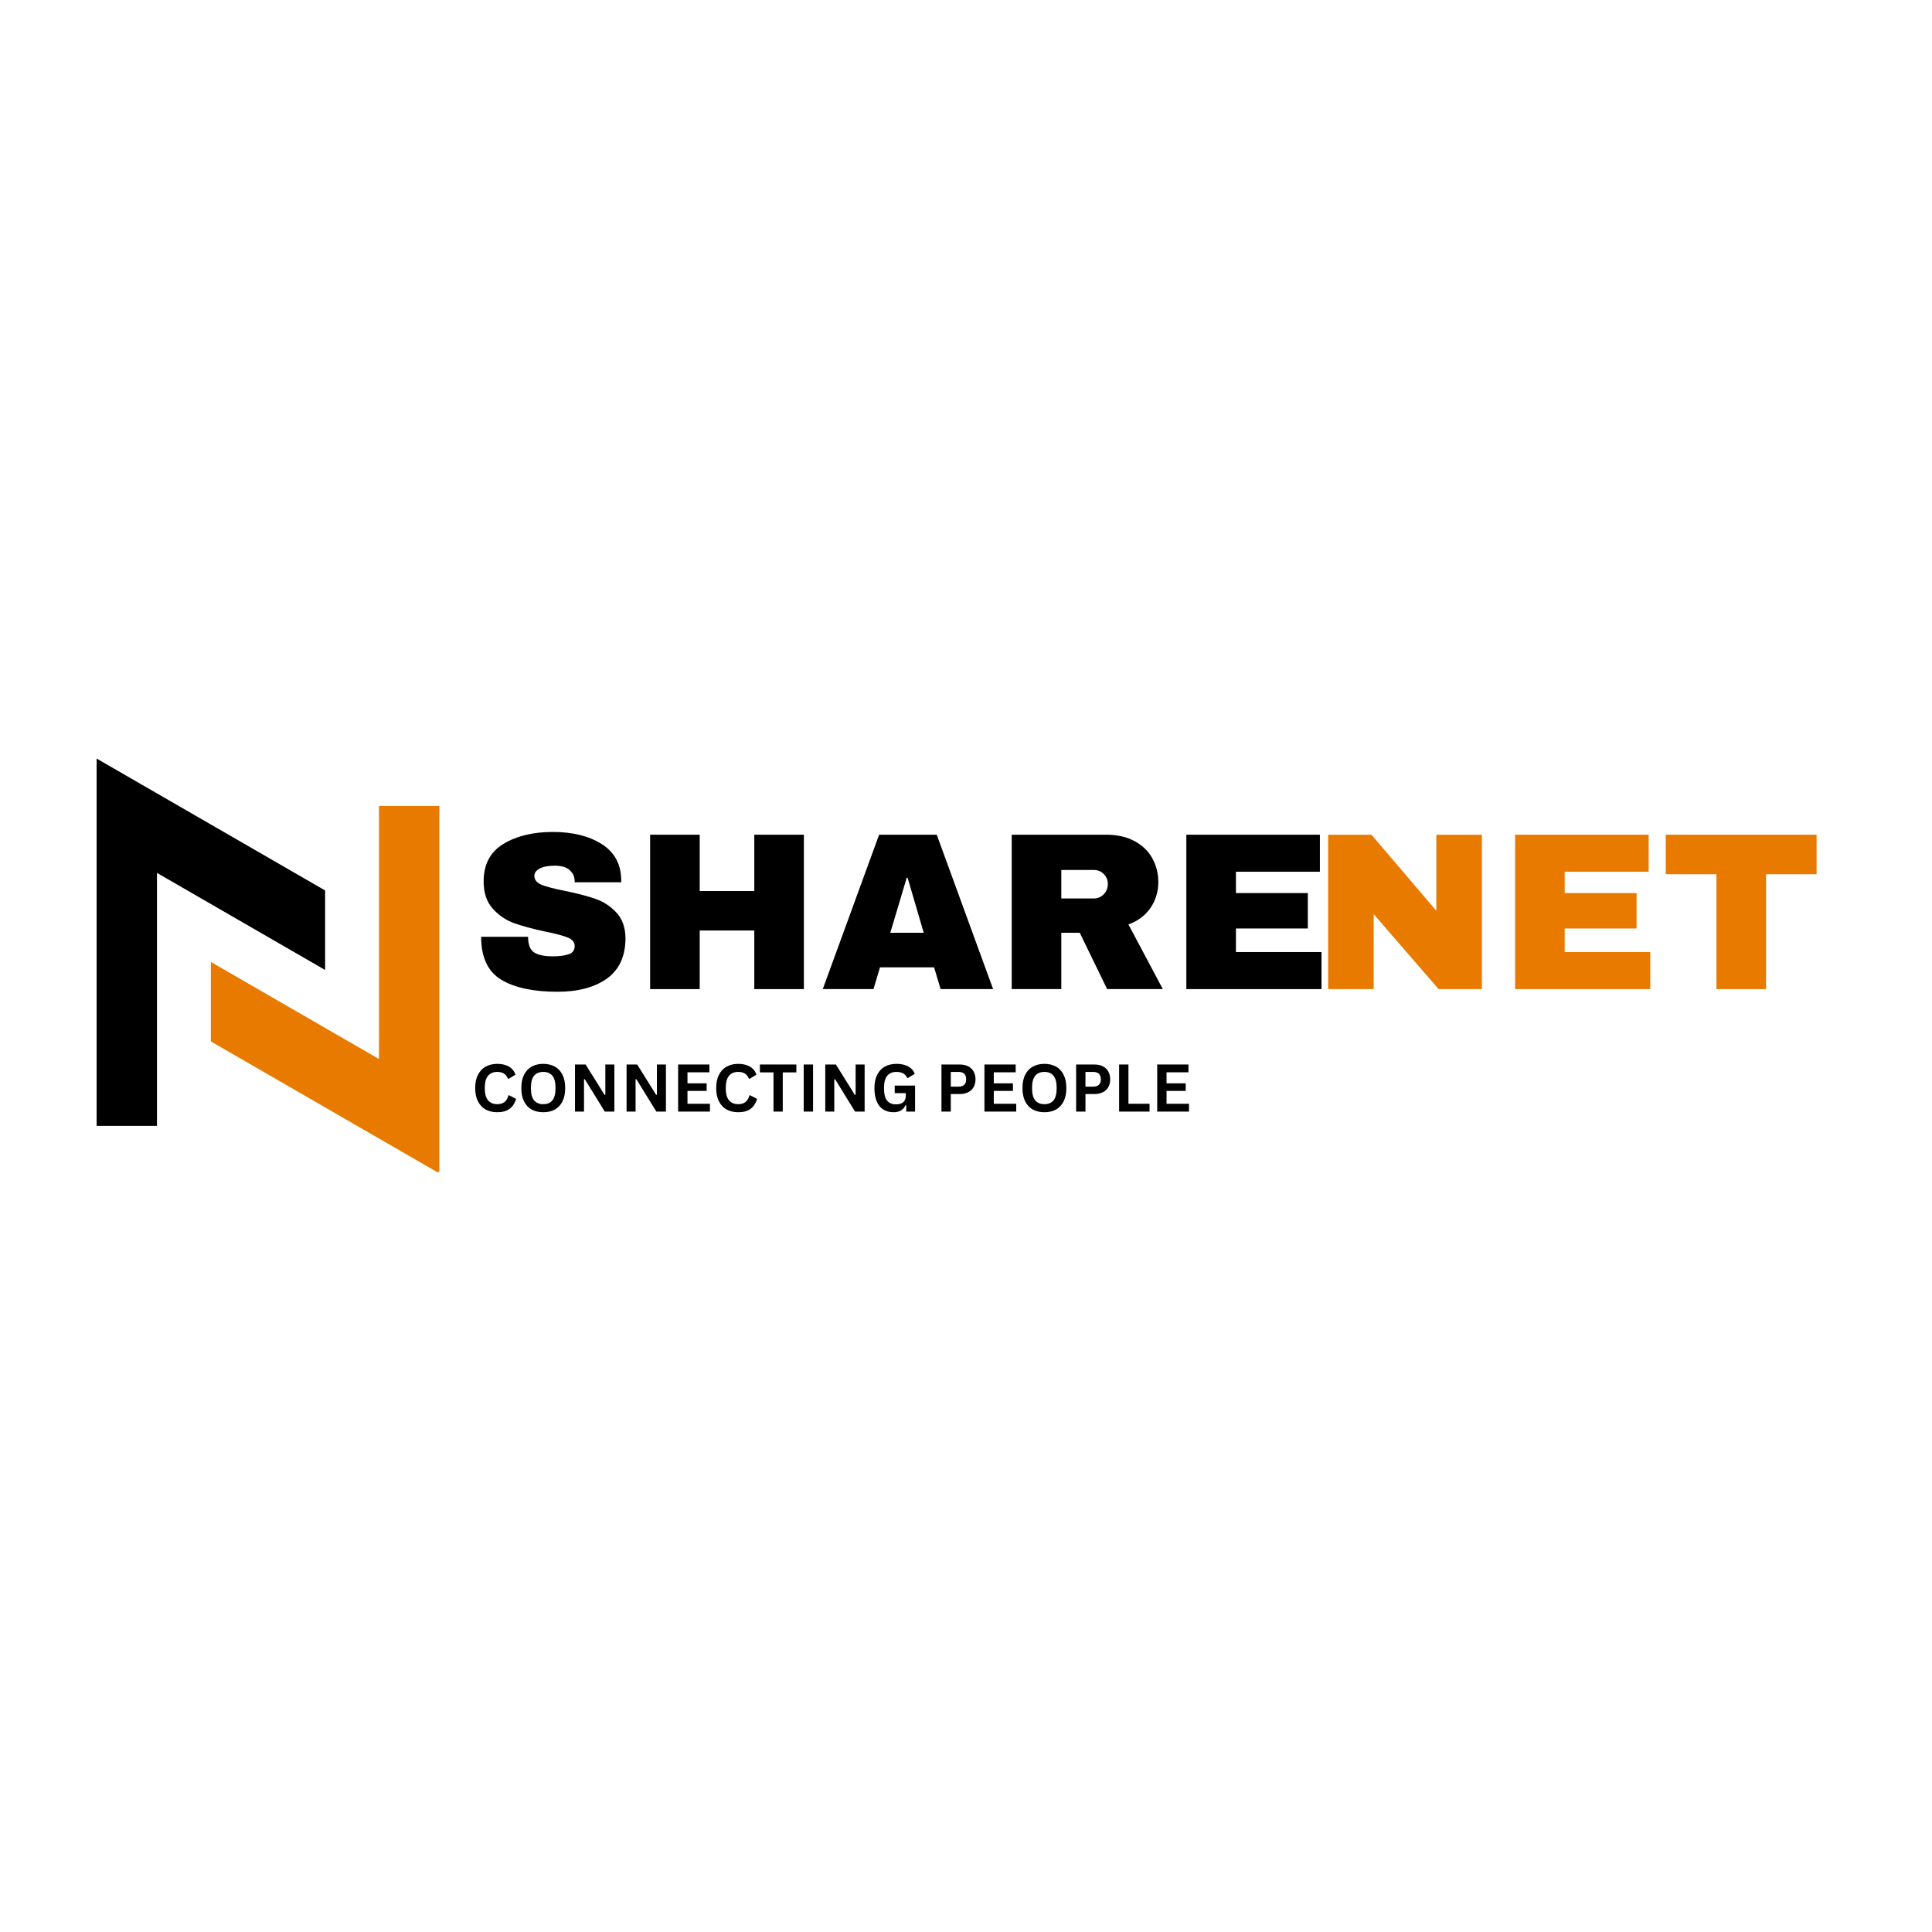 <svg xmlns="http://www.w3.org/2000/svg" xmlns:xlink="http://www.w3.org/1999/xlink" width="500" zoomAndPan="magnify" viewBox="0 0 375 375" height="500" preserveAspectRatio="xMidYMid meet" version="1.0"><defs><g/><clipPath id="04d70e94ca"><path d="M 40 156 L 85.5 156 L 85.5 227.488 L 40 227.488 Z M 40 156 " clip-rule="nonzero"/></clipPath><clipPath id="a477fbd695"><path d="M 18.75 147.238 L 64 147.238 L 64 219 L 18.75 219 Z M 18.75 147.238 " clip-rule="nonzero"/></clipPath></defs><g clip-path="url(#04d70e94ca)"><path fill="#e87a00" d="M 73.559 205.551 L 40.926 186.711 L 40.926 202.141 L 85.273 227.746 L 85.273 156.445 L 73.559 156.445 L 73.559 205.551 " fill-opacity="1" fill-rule="nonzero"/></g><g clip-path="url(#a477fbd695)"><path fill="#000000" d="M 18.754 147.234 L 18.754 218.535 L 30.469 218.535 L 30.469 169.43 L 63.102 188.27 L 63.102 172.836 L 18.754 147.234 " fill-opacity="1" fill-rule="nonzero"/></g><g fill="#000000" fill-opacity="1"><g transform="translate(91.515, 215.759)"><g><path d="M 5 0.125 C 4.156 0.125 3.41 -0.047 2.766 -0.391 C 2.129 -0.742 1.629 -1.27 1.266 -1.969 C 0.898 -2.676 0.719 -3.539 0.719 -4.562 C 0.719 -5.594 0.898 -6.457 1.266 -7.156 C 1.629 -7.863 2.129 -8.391 2.766 -8.734 C 3.41 -9.086 4.156 -9.266 5 -9.266 C 5.875 -9.266 6.617 -9.094 7.234 -8.75 C 7.848 -8.406 8.285 -7.879 8.547 -7.172 L 7.234 -6.375 L 7.078 -6.375 C 6.879 -6.852 6.613 -7.191 6.281 -7.391 C 5.945 -7.598 5.52 -7.703 5 -7.703 C 4.238 -7.703 3.645 -7.453 3.219 -6.953 C 2.789 -6.453 2.578 -5.656 2.578 -4.562 C 2.578 -3.477 2.789 -2.688 3.219 -2.188 C 3.645 -1.688 4.238 -1.438 5 -1.438 C 6.176 -1.438 6.898 -2.008 7.172 -3.156 L 7.328 -3.156 L 8.656 -2.469 C 8.406 -1.602 7.977 -0.953 7.375 -0.516 C 6.77 -0.086 5.977 0.125 5 0.125 Z M 5 0.125 "/></g></g></g><g fill="#000000" fill-opacity="1"><g transform="translate(100.47, 215.759)"><g><path d="M 4.984 0.125 C 4.141 0.125 3.398 -0.039 2.766 -0.375 C 2.129 -0.719 1.629 -1.238 1.266 -1.938 C 0.898 -2.645 0.719 -3.52 0.719 -4.562 C 0.719 -5.613 0.898 -6.488 1.266 -7.188 C 1.629 -7.883 2.129 -8.406 2.766 -8.75 C 3.398 -9.094 4.141 -9.266 4.984 -9.266 C 5.816 -9.266 6.551 -9.094 7.188 -8.75 C 7.82 -8.414 8.32 -7.895 8.688 -7.188 C 9.051 -6.488 9.234 -5.613 9.234 -4.562 C 9.234 -3.52 9.051 -2.645 8.688 -1.938 C 8.32 -1.238 7.82 -0.719 7.188 -0.375 C 6.551 -0.039 5.816 0.125 4.984 0.125 Z M 4.984 -1.438 C 5.754 -1.438 6.344 -1.688 6.75 -2.188 C 7.156 -2.688 7.359 -3.477 7.359 -4.562 C 7.359 -5.656 7.156 -6.453 6.75 -6.953 C 6.344 -7.453 5.754 -7.703 4.984 -7.703 C 4.203 -7.703 3.602 -7.453 3.188 -6.953 C 2.781 -6.453 2.578 -5.656 2.578 -4.562 C 2.578 -3.477 2.781 -2.688 3.188 -2.188 C 3.602 -1.688 4.203 -1.438 4.984 -1.438 Z M 4.984 -1.438 "/></g></g></g><g fill="#000000" fill-opacity="1"><g transform="translate(110.418, 215.759)"><g><path d="M 2.938 0 L 1.188 0 L 1.188 -9.141 L 3.25 -9.141 L 6.922 -3.25 L 7.078 -3.281 L 7.078 -9.141 L 8.828 -9.141 L 8.828 0 L 6.969 0 L 3.094 -6.281 L 2.938 -6.266 Z M 2.938 0 "/></g></g></g><g fill="#000000" fill-opacity="1"><g transform="translate(120.429, 215.759)"><g><path d="M 2.938 0 L 1.188 0 L 1.188 -9.141 L 3.25 -9.141 L 6.922 -3.25 L 7.078 -3.281 L 7.078 -9.141 L 8.828 -9.141 L 8.828 0 L 6.969 0 L 3.094 -6.281 L 2.938 -6.266 Z M 2.938 0 "/></g></g></g><g fill="#000000" fill-opacity="1"><g transform="translate(130.439, 215.759)"><g><path d="M 3 -4.016 L 3 -1.516 L 7.359 -1.516 L 7.359 0 L 1.188 0 L 1.188 -9.141 L 7.25 -9.141 L 7.25 -7.625 L 3 -7.625 L 3 -5.484 L 6.719 -5.484 L 6.719 -4.016 Z M 3 -4.016 "/></g></g></g><g fill="#000000" fill-opacity="1"><g transform="translate(138.289, 215.759)"><g><path d="M 5 0.125 C 4.156 0.125 3.41 -0.047 2.766 -0.391 C 2.129 -0.742 1.629 -1.27 1.266 -1.969 C 0.898 -2.676 0.719 -3.539 0.719 -4.562 C 0.719 -5.594 0.898 -6.457 1.266 -7.156 C 1.629 -7.863 2.129 -8.391 2.766 -8.734 C 3.41 -9.086 4.156 -9.266 5 -9.266 C 5.875 -9.266 6.617 -9.094 7.234 -8.75 C 7.848 -8.406 8.285 -7.879 8.547 -7.172 L 7.234 -6.375 L 7.078 -6.375 C 6.879 -6.852 6.613 -7.191 6.281 -7.391 C 5.945 -7.598 5.52 -7.703 5 -7.703 C 4.238 -7.703 3.645 -7.453 3.219 -6.953 C 2.789 -6.453 2.578 -5.656 2.578 -4.562 C 2.578 -3.477 2.789 -2.688 3.219 -2.188 C 3.645 -1.688 4.238 -1.438 5 -1.438 C 6.176 -1.438 6.898 -2.008 7.172 -3.156 L 7.328 -3.156 L 8.656 -2.469 C 8.406 -1.602 7.977 -0.953 7.375 -0.516 C 6.77 -0.086 5.977 0.125 5 0.125 Z M 5 0.125 "/></g></g></g><g fill="#000000" fill-opacity="1"><g transform="translate(147.244, 215.759)"><g><path d="M 7.328 -9.141 L 7.328 -7.609 L 4.688 -7.609 L 4.688 0 L 2.891 0 L 2.891 -7.609 L 0.25 -7.609 L 0.25 -9.141 Z M 7.328 -9.141 "/></g></g></g><g fill="#000000" fill-opacity="1"><g transform="translate(154.813, 215.759)"><g><path d="M 3 0 L 1.188 0 L 1.188 -9.141 L 3 -9.141 Z M 3 0 "/></g></g></g><g fill="#000000" fill-opacity="1"><g transform="translate(158.997, 215.759)"><g><path d="M 2.938 0 L 1.188 0 L 1.188 -9.141 L 3.25 -9.141 L 6.922 -3.25 L 7.078 -3.281 L 7.078 -9.141 L 8.828 -9.141 L 8.828 0 L 6.969 0 L 3.094 -6.281 L 2.938 -6.266 Z M 2.938 0 "/></g></g></g><g fill="#000000" fill-opacity="1"><g transform="translate(169.008, 215.759)"><g><path d="M 4.438 0.125 C 3.676 0.125 3.016 -0.047 2.453 -0.391 C 1.898 -0.734 1.473 -1.254 1.172 -1.953 C 0.867 -2.66 0.719 -3.531 0.719 -4.562 C 0.719 -5.602 0.898 -6.473 1.266 -7.172 C 1.629 -7.879 2.129 -8.406 2.766 -8.75 C 3.41 -9.094 4.16 -9.266 5.016 -9.266 C 5.891 -9.266 6.633 -9.102 7.25 -8.781 C 7.863 -8.457 8.297 -7.973 8.547 -7.328 L 7.234 -6.531 L 7.078 -6.531 C 6.891 -6.938 6.625 -7.234 6.281 -7.422 C 5.945 -7.609 5.523 -7.703 5.016 -7.703 C 4.223 -7.703 3.617 -7.453 3.203 -6.953 C 2.785 -6.461 2.578 -5.664 2.578 -4.562 C 2.578 -3.457 2.77 -2.656 3.156 -2.156 C 3.551 -1.656 4.129 -1.406 4.891 -1.406 C 5.547 -1.406 6.031 -1.551 6.344 -1.844 C 6.656 -2.145 6.812 -2.594 6.812 -3.188 L 6.812 -3.578 L 4.656 -3.578 L 4.656 -5.047 L 8.609 -5.047 L 8.609 0 L 6.891 0 L 6.891 -1.219 L 6.75 -1.25 C 6.562 -0.812 6.273 -0.473 5.891 -0.234 C 5.516 0.004 5.031 0.125 4.438 0.125 Z M 4.438 0.125 "/></g></g></g><g fill="#000000" fill-opacity="1"><g transform="translate(178.531, 215.759)"><g/></g></g><g fill="#000000" fill-opacity="1"><g transform="translate(181.548, 215.759)"><g><path d="M 4.719 -9.141 C 5.375 -9.141 5.93 -9.02 6.391 -8.781 C 6.859 -8.539 7.207 -8.203 7.438 -7.766 C 7.676 -7.336 7.797 -6.836 7.797 -6.266 C 7.797 -5.691 7.676 -5.191 7.438 -4.766 C 7.207 -4.336 6.859 -4.004 6.391 -3.766 C 5.93 -3.523 5.375 -3.406 4.719 -3.406 L 3 -3.406 L 3 0 L 1.188 0 L 1.188 -9.141 Z M 4.484 -4.844 C 5.484 -4.844 5.984 -5.316 5.984 -6.266 C 5.984 -7.223 5.484 -7.703 4.484 -7.703 L 3 -7.703 L 3 -4.844 Z M 4.484 -4.844 "/></g></g></g><g fill="#000000" fill-opacity="1"><g transform="translate(189.891, 215.759)"><g><path d="M 3 -4.016 L 3 -1.516 L 7.359 -1.516 L 7.359 0 L 1.188 0 L 1.188 -9.141 L 7.25 -9.141 L 7.25 -7.625 L 3 -7.625 L 3 -5.484 L 6.719 -5.484 L 6.719 -4.016 Z M 3 -4.016 "/></g></g></g><g fill="#000000" fill-opacity="1"><g transform="translate(197.741, 215.759)"><g><path d="M 4.984 0.125 C 4.141 0.125 3.398 -0.039 2.766 -0.375 C 2.129 -0.719 1.629 -1.238 1.266 -1.938 C 0.898 -2.645 0.719 -3.52 0.719 -4.562 C 0.719 -5.613 0.898 -6.488 1.266 -7.188 C 1.629 -7.883 2.129 -8.406 2.766 -8.75 C 3.398 -9.094 4.141 -9.266 4.984 -9.266 C 5.816 -9.266 6.551 -9.094 7.188 -8.75 C 7.82 -8.414 8.32 -7.895 8.688 -7.188 C 9.051 -6.488 9.234 -5.613 9.234 -4.562 C 9.234 -3.52 9.051 -2.645 8.688 -1.938 C 8.32 -1.238 7.82 -0.719 7.188 -0.375 C 6.551 -0.039 5.816 0.125 4.984 0.125 Z M 4.984 -1.438 C 5.754 -1.438 6.344 -1.688 6.75 -2.188 C 7.156 -2.688 7.359 -3.477 7.359 -4.562 C 7.359 -5.656 7.156 -6.453 6.75 -6.953 C 6.344 -7.453 5.754 -7.703 4.984 -7.703 C 4.203 -7.703 3.602 -7.453 3.188 -6.953 C 2.781 -6.453 2.578 -5.656 2.578 -4.562 C 2.578 -3.477 2.781 -2.688 3.188 -2.188 C 3.602 -1.688 4.203 -1.438 4.984 -1.438 Z M 4.984 -1.438 "/></g></g></g><g fill="#000000" fill-opacity="1"><g transform="translate(207.689, 215.759)"><g><path d="M 4.719 -9.141 C 5.375 -9.141 5.93 -9.02 6.391 -8.781 C 6.859 -8.539 7.207 -8.203 7.438 -7.766 C 7.676 -7.336 7.797 -6.836 7.797 -6.266 C 7.797 -5.691 7.676 -5.191 7.438 -4.766 C 7.207 -4.336 6.859 -4.004 6.391 -3.766 C 5.93 -3.523 5.375 -3.406 4.719 -3.406 L 3 -3.406 L 3 0 L 1.188 0 L 1.188 -9.141 Z M 4.484 -4.844 C 5.484 -4.844 5.984 -5.316 5.984 -6.266 C 5.984 -7.223 5.484 -7.703 4.484 -7.703 L 3 -7.703 L 3 -4.844 Z M 4.484 -4.844 "/></g></g></g><g fill="#000000" fill-opacity="1"><g transform="translate(216.032, 215.759)"><g><path d="M 3 -9.141 L 3 -1.516 L 7.094 -1.516 L 7.094 0 L 1.188 0 L 1.188 -9.141 Z M 3 -9.141 "/></g></g></g><g fill="#000000" fill-opacity="1"><g transform="translate(223.426, 215.759)"><g><path d="M 3 -4.016 L 3 -1.516 L 7.359 -1.516 L 7.359 0 L 1.188 0 L 1.188 -9.141 L 7.25 -9.141 L 7.25 -7.625 L 3 -7.625 L 3 -5.484 L 6.719 -5.484 L 6.719 -4.016 Z M 3 -4.016 "/></g></g></g><g fill="#e87a00" fill-opacity="1"><g transform="translate(254.572, 191.984)"><g><path d="M 24.656 0 L 12.062 -14.547 L 12.062 0 L 3.219 0 L 3.219 -29.969 L 11.625 -29.969 L 24.219 -15.203 L 24.219 -29.969 L 33.062 -29.969 L 33.062 0 Z M 24.656 0 "/></g></g></g><g fill="#e87a00" fill-opacity="1"><g transform="translate(290.863, 191.984)"><g><path d="M 3.219 -29.969 L 29.141 -29.969 L 29.141 -22.781 L 12.844 -22.781 L 12.844 -18.641 L 26.797 -18.641 L 26.797 -11.766 L 12.844 -11.766 L 12.844 -7.188 L 29.453 -7.188 L 29.453 0 L 3.219 0 Z M 3.219 -29.969 "/></g></g></g><g fill="#e87a00" fill-opacity="1"><g transform="translate(322.318, 191.984)"><g><path d="M 20.469 -22.297 L 20.469 0 L 10.844 0 L 10.844 -22.297 L 1 -22.297 L 1 -29.969 L 30.281 -29.969 L 30.281 -22.297 Z M 20.469 -22.297 "/></g></g></g><g fill="#000000" fill-opacity="1"><g transform="translate(91.515, 191.984)"><g><path d="M 15.812 -30.5 C 19.645 -30.5 22.797 -29.719 25.266 -28.156 C 27.734 -26.602 29 -24.305 29.062 -21.266 L 29.062 -20.734 L 20.031 -20.734 L 20.031 -20.906 C 20.031 -21.781 19.711 -22.504 19.078 -23.078 C 18.441 -23.66 17.469 -23.953 16.156 -23.953 C 14.883 -23.953 13.906 -23.766 13.219 -23.391 C 12.539 -23.016 12.203 -22.551 12.203 -22 C 12.203 -21.219 12.664 -20.633 13.594 -20.25 C 14.52 -19.875 16.016 -19.484 18.078 -19.078 C 20.484 -18.586 22.461 -18.07 24.016 -17.531 C 25.578 -17 26.938 -16.117 28.094 -14.891 C 29.258 -13.672 29.859 -12.02 29.891 -9.938 C 29.891 -6.395 28.691 -3.766 26.297 -2.047 C 23.898 -0.336 20.695 0.516 16.688 0.516 C 12.008 0.516 8.367 -0.266 5.766 -1.828 C 3.172 -3.398 1.875 -6.176 1.875 -10.156 L 10.984 -10.156 C 10.984 -8.645 11.375 -7.633 12.156 -7.125 C 12.938 -6.613 14.156 -6.359 15.812 -6.359 C 17.031 -6.359 18.035 -6.488 18.828 -6.75 C 19.629 -7.008 20.031 -7.547 20.031 -8.359 C 20.031 -9.086 19.586 -9.633 18.703 -10 C 17.816 -10.363 16.375 -10.75 14.375 -11.156 C 11.938 -11.676 9.914 -12.219 8.312 -12.781 C 6.719 -13.352 5.328 -14.289 4.141 -15.594 C 2.953 -16.906 2.359 -18.676 2.359 -20.906 C 2.359 -24.188 3.625 -26.602 6.156 -28.156 C 8.695 -29.719 11.914 -30.5 15.812 -30.5 Z M 15.812 -30.5 "/></g></g></g><g fill="#000000" fill-opacity="1"><g transform="translate(122.97, 191.984)"><g><path d="M 23.438 0 L 23.438 -11.375 L 12.844 -11.375 L 12.844 0 L 3.219 0 L 3.219 -29.969 L 12.844 -29.969 L 12.844 -19.031 L 23.438 -19.031 L 23.438 -29.969 L 33.062 -29.969 L 33.062 0 Z M 23.438 0 "/></g></g></g><g fill="#000000" fill-opacity="1"><g transform="translate(159.261, 191.984)"><g><path d="M 23.312 0 L 22.047 -4.219 L 11.547 -4.219 L 10.281 0 L 0.438 0 L 11.375 -29.969 L 22.562 -29.969 L 33.5 0 Z M 13.547 -10.938 L 20.031 -10.938 L 16.906 -21.609 L 16.734 -21.609 Z M 13.547 -10.938 "/></g></g></g><g fill="#000000" fill-opacity="1"><g transform="translate(193.156, 191.984)"><g><path d="M 31.672 -20.781 C 31.672 -18.945 31.176 -17.289 30.188 -15.812 C 29.195 -14.332 27.758 -13.242 25.875 -12.547 L 32.547 0 L 21.734 0 L 16.422 -10.938 L 12.844 -10.938 L 12.844 0 L 3.219 0 L 3.219 -29.969 L 21.562 -29.969 C 23.707 -29.969 25.539 -29.551 27.062 -28.719 C 28.594 -27.895 29.742 -26.781 30.516 -25.375 C 31.285 -23.969 31.672 -22.438 31.672 -20.781 Z M 21.875 -20.391 C 21.875 -21.172 21.609 -21.82 21.078 -22.344 C 20.555 -22.863 19.922 -23.125 19.172 -23.125 L 12.844 -23.125 L 12.844 -17.594 L 19.172 -17.594 C 19.922 -17.594 20.555 -17.863 21.078 -18.406 C 21.609 -18.945 21.875 -19.609 21.875 -20.391 Z M 21.875 -20.391 "/></g></g></g><g fill="#000000" fill-opacity="1"><g transform="translate(227.05, 191.984)"><g><path d="M 3.219 -29.969 L 29.141 -29.969 L 29.141 -22.781 L 12.844 -22.781 L 12.844 -18.641 L 26.797 -18.641 L 26.797 -11.766 L 12.844 -11.766 L 12.844 -7.188 L 29.453 -7.188 L 29.453 0 L 3.219 0 Z M 3.219 -29.969 "/></g></g></g></svg>